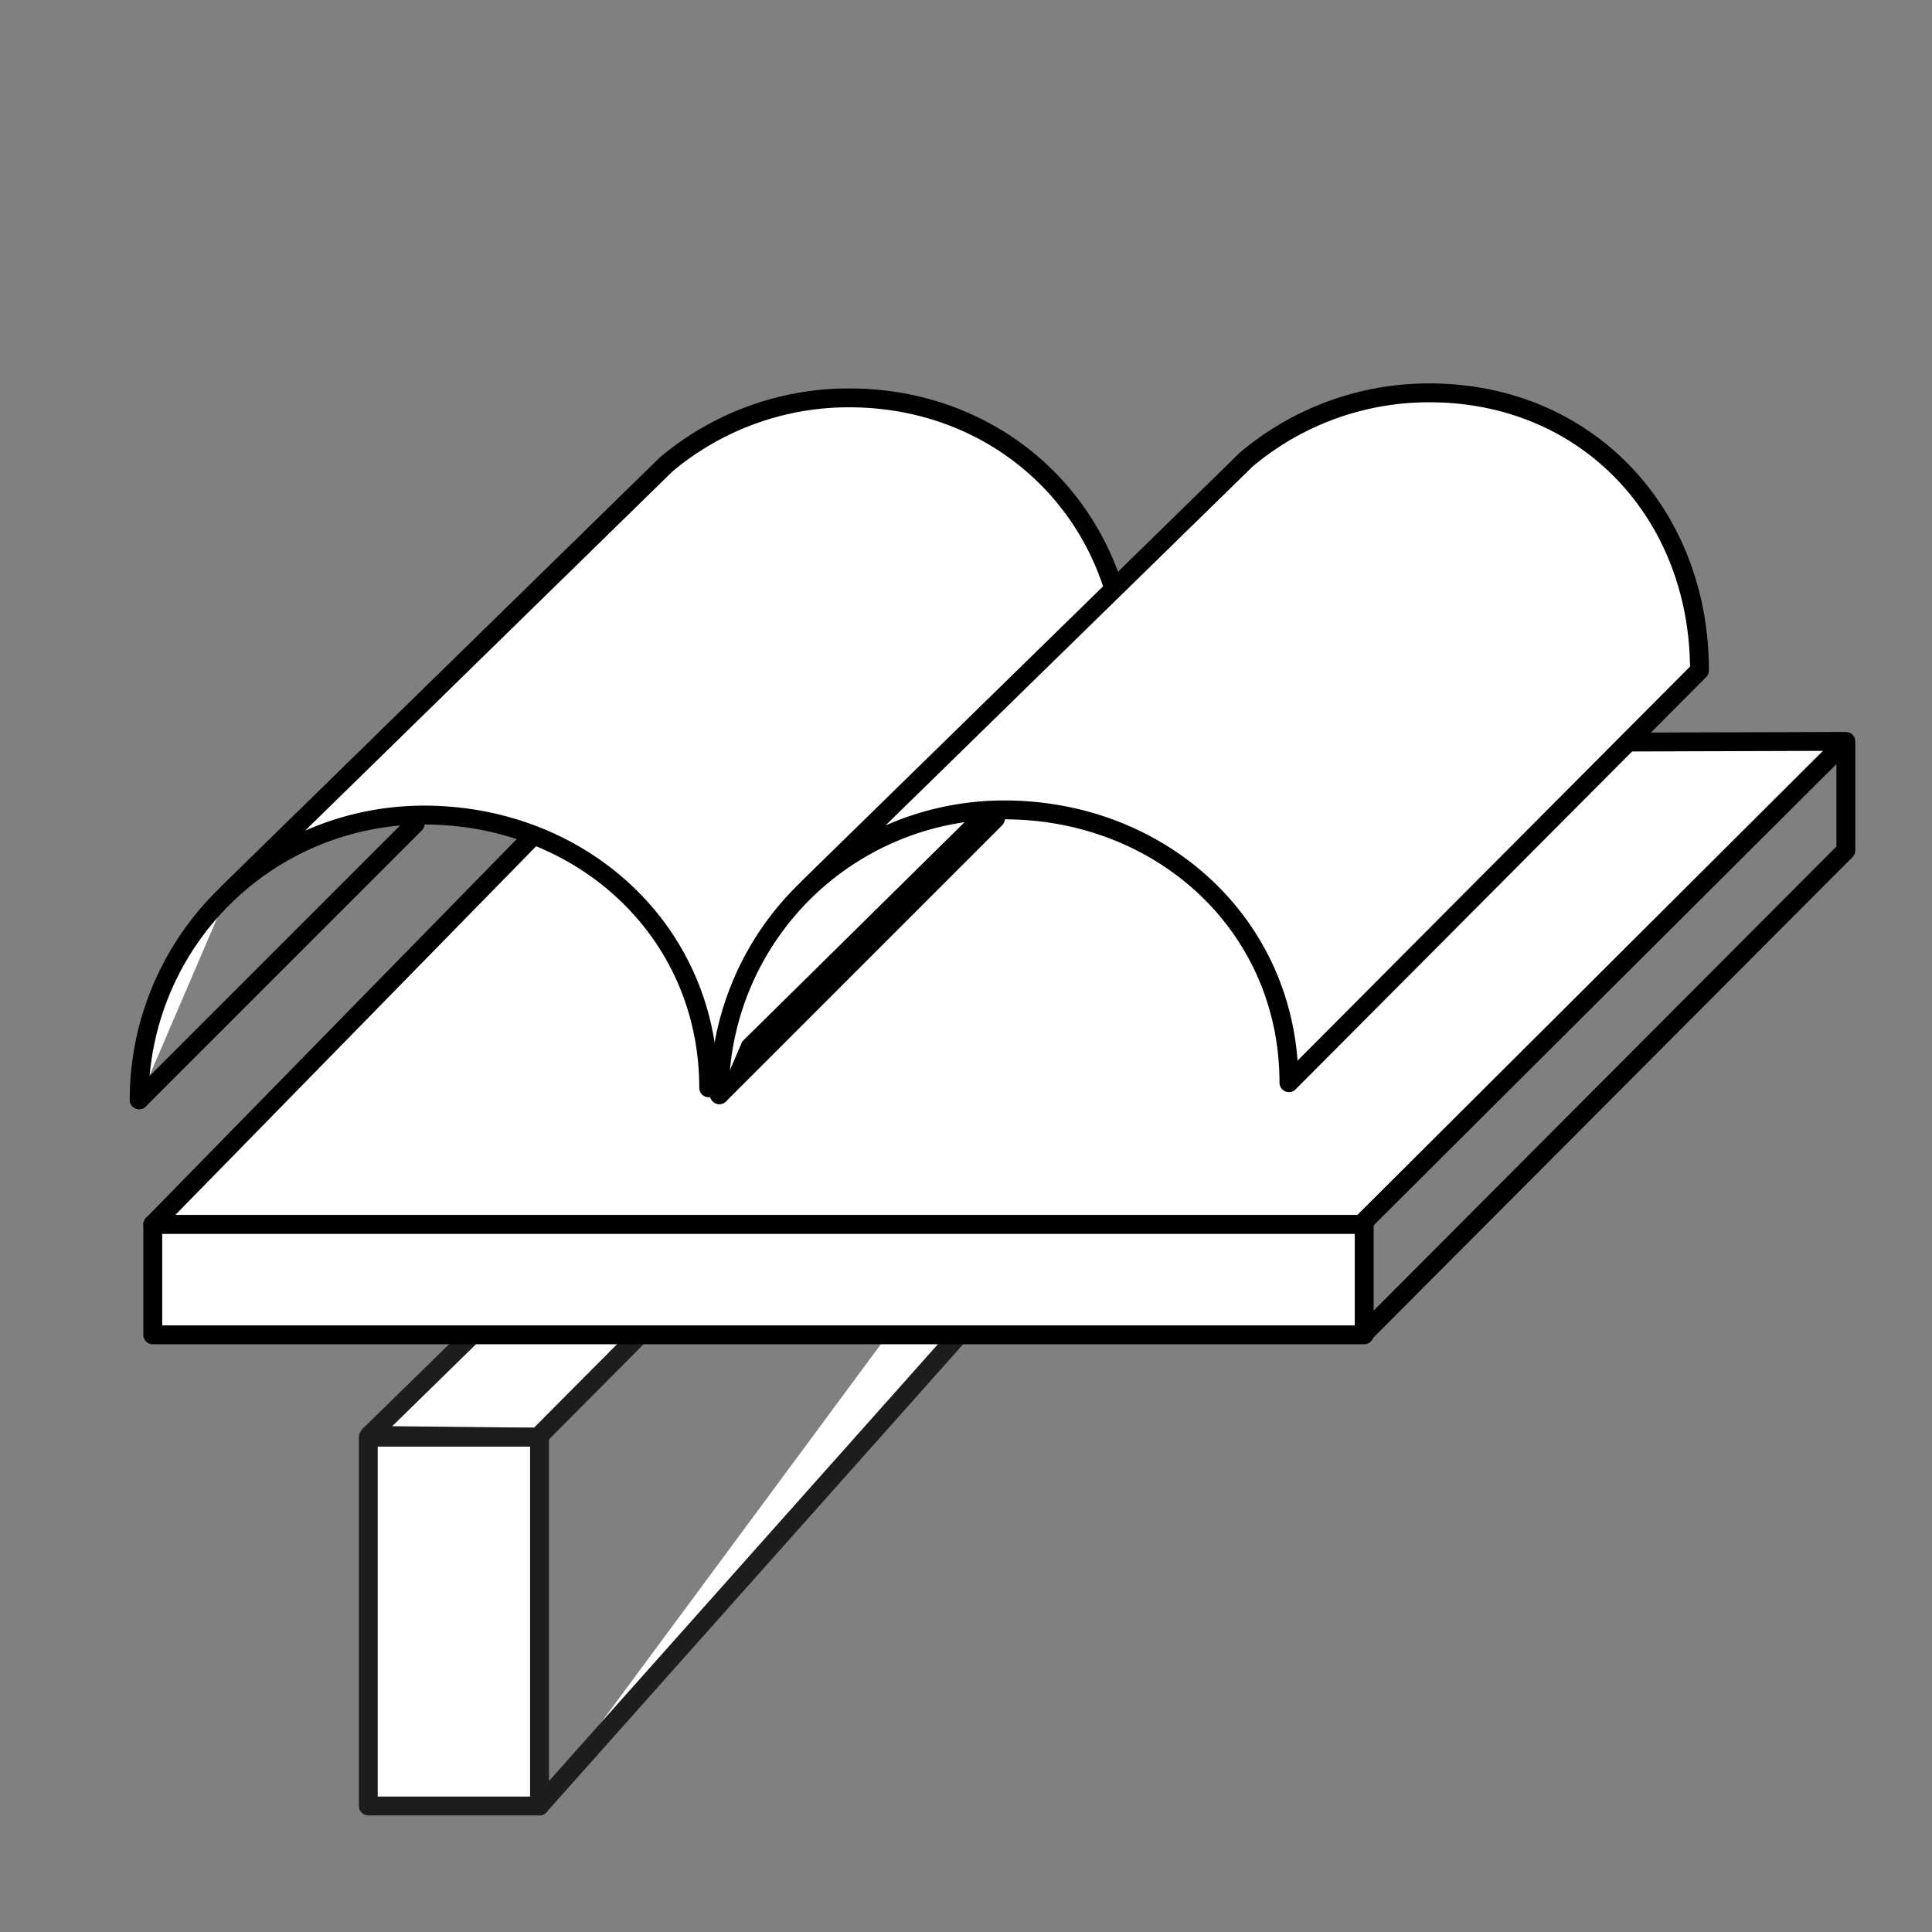 <svg xmlns="http://www.w3.org/2000/svg" viewBox="0 0 512 512"><rect x="0" y="0" width="512" height="512" fill="#808080" stroke="none"/><defs><style>.cls-1,.cls-2{fill:#fff;}.cls-1{stroke:#1d1d1b;}.cls-1,.cls-2,.cls-3{stroke-linecap:round;stroke-linejoin:round;stroke-width:5px;}.cls-2,.cls-3{stroke:#000;}.cls-3{fill:none;}</style></defs><g id="couverture"><polyline class="cls-1" points="142.95 478.6 388.48 202.83 388.48 146.58"/><polygon class="cls-1" points="337.48 146.01 97.88 380.39 142.54 380.87 376.48 145.58 337.48 146.01"/><rect class="cls-1" x="97.6" y="380.87" width="45.38" height="97.73"/><polygon class="cls-2" points="489.17 196.47 164.8 197.47 40.49 324.5 360.72 324.5 489.17 196.47"/><rect class="cls-2" x="40.49" y="324.5" width="321.04" height="29.24"/><polyline class="cls-3" points="361.53 353.38 489.17 225.37 489.17 197.32"/><path class="cls-2" d="M36.88,291.45A75.46,75.46,0,0,1,112.34,216c41.68,0,75.47,30.61,75.47,72.29L298.6,179c0-41.68-31.88-73.56-73.56-73.56a75.16,75.16,0,0,0-48.56,17.7L60.4,236.64"/><line class="cls-3" x1="36.88" y1="291.45" x2="110.03" y2="218.29"/><path class="cls-2" d="M190.65,290.1a75.47,75.47,0,0,1,75.47-75.47c41.68,0,75.46,30.61,75.46,72.29l108.8-109.25c0-41.68-29.89-73.56-71.56-73.56a75.08,75.08,0,0,0-48.57,17.7L214.18,235.29"/><line class="cls-3" x1="190.65" y1="290.1" x2="263.81" y2="216.94"/></g></svg>